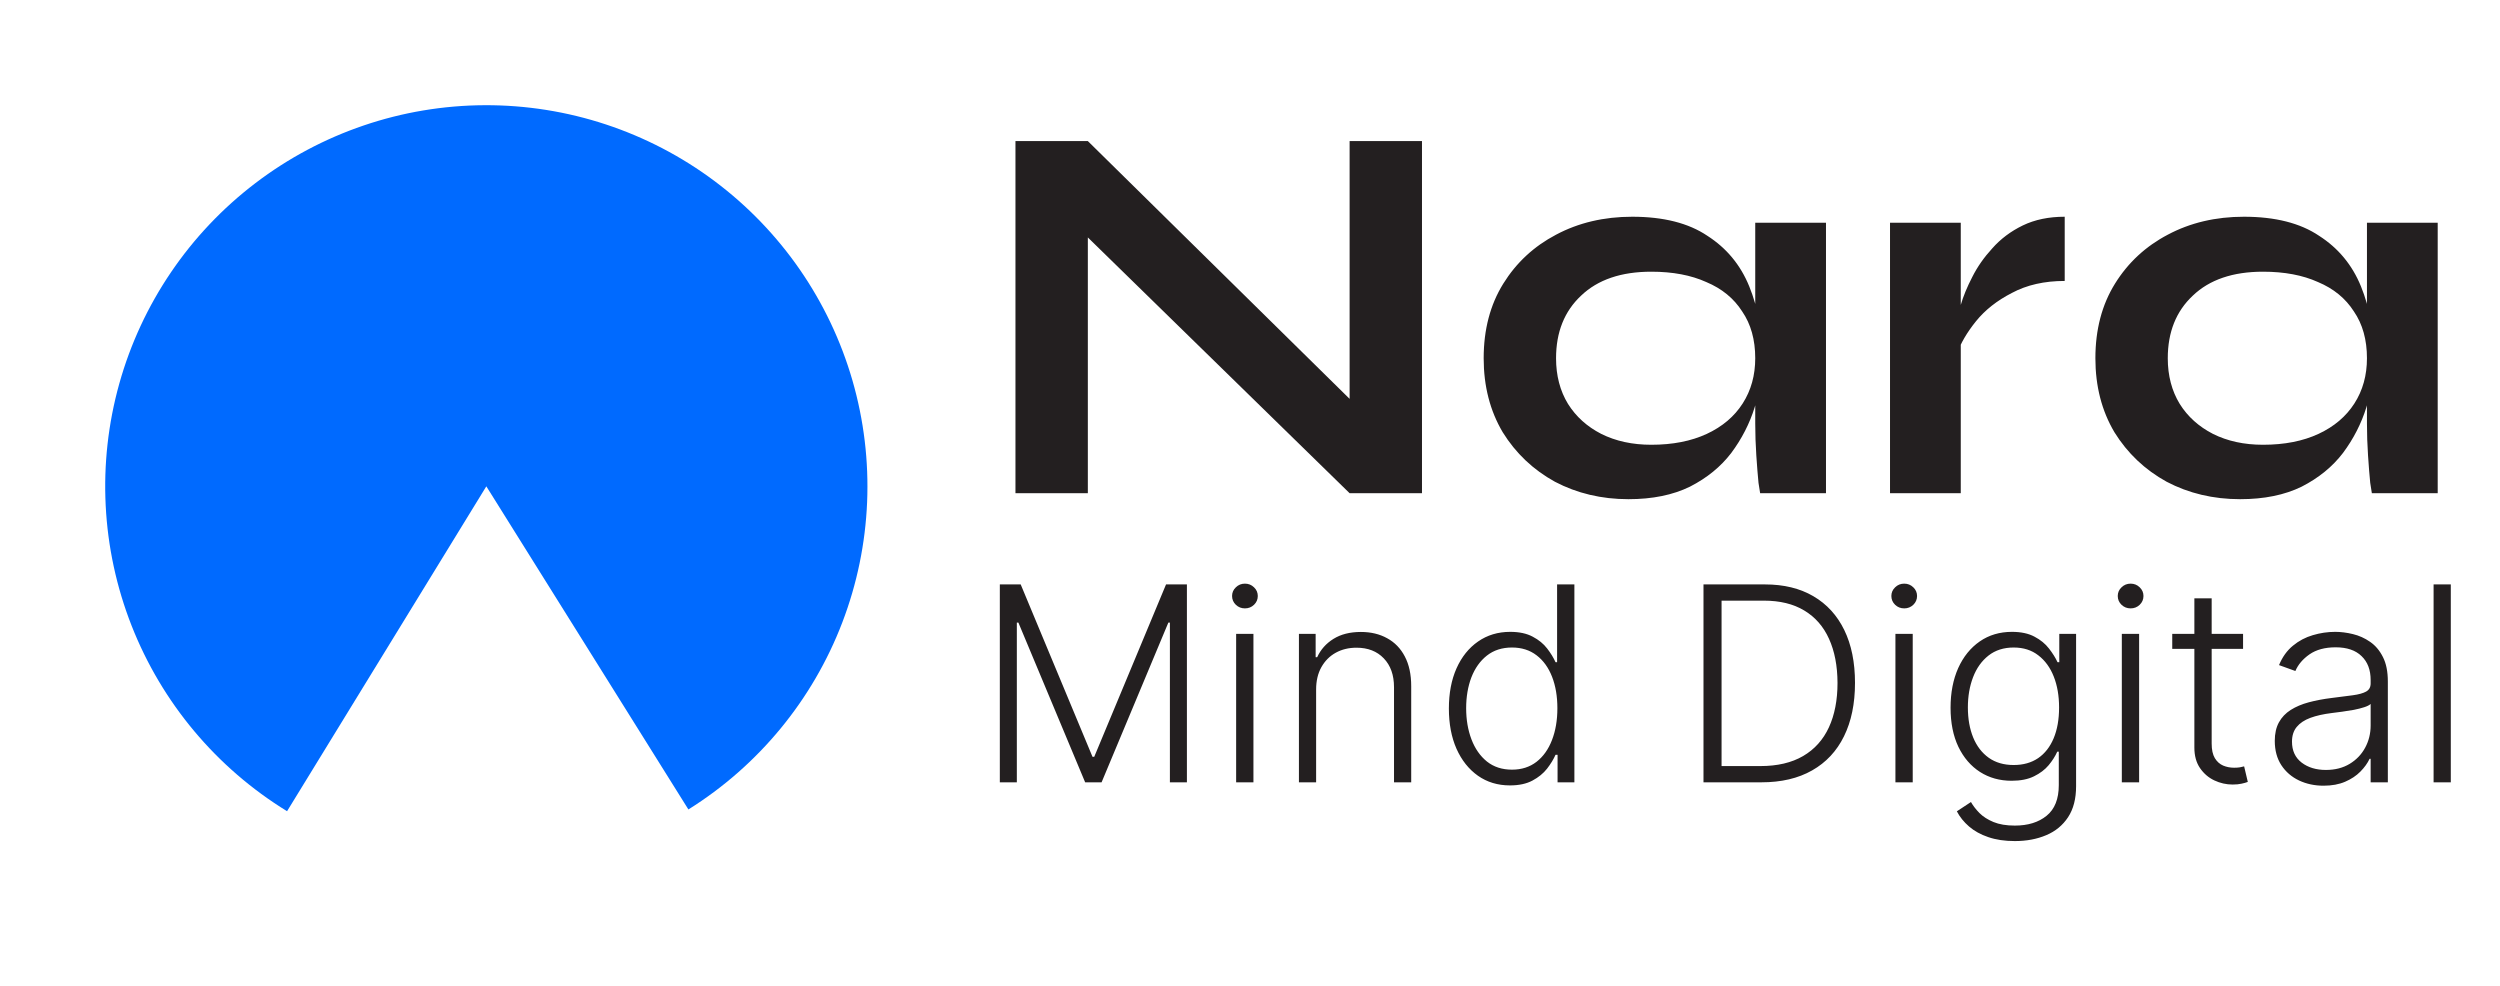 <svg width="147" height="58" viewBox="0 0 147 58" fill="none" xmlns="http://www.w3.org/2000/svg">
<path d="M80.701 24.776L79.357 25.32V8.296H83.613V29H79.357L62.621 12.648L63.965 12.104V29H59.709V8.296H63.965L80.701 24.776ZM95.752 29.352C94.174 29.352 92.734 29.011 91.432 28.328C90.152 27.624 89.128 26.653 88.36 25.416C87.614 24.157 87.24 22.707 87.24 21.064C87.24 19.379 87.624 17.917 88.392 16.68C89.16 15.443 90.195 14.483 91.496 13.8C92.819 13.096 94.312 12.744 95.976 12.744C97.811 12.744 99.283 13.117 100.392 13.864C101.523 14.589 102.344 15.581 102.856 16.84C103.368 18.099 103.624 19.507 103.624 21.064C103.624 22.003 103.475 22.963 103.176 23.944C102.878 24.904 102.419 25.8 101.8 26.632C101.182 27.443 100.371 28.104 99.368 28.616C98.366 29.107 97.16 29.352 95.752 29.352ZM97.096 26.152C98.355 26.152 99.443 25.939 100.36 25.512C101.278 25.085 101.982 24.488 102.472 23.72C102.963 22.952 103.208 22.067 103.208 21.064C103.208 19.976 102.952 19.059 102.44 18.312C101.95 17.544 101.246 16.968 100.328 16.584C99.432 16.179 98.355 15.976 97.096 15.976C95.326 15.976 93.95 16.445 92.968 17.384C91.987 18.301 91.496 19.528 91.496 21.064C91.496 22.088 91.731 22.984 92.2 23.752C92.67 24.499 93.32 25.085 94.152 25.512C95.006 25.939 95.987 26.152 97.096 26.152ZM103.208 13.096H107.368V29H103.496C103.496 29 103.464 28.797 103.4 28.392C103.358 27.965 103.315 27.432 103.272 26.792C103.23 26.152 103.208 25.523 103.208 24.904V13.096ZM111.133 13.096H115.293V29H111.133V13.096ZM121.405 16.52C120.211 16.52 119.176 16.755 118.301 17.224C117.427 17.672 116.723 18.227 116.189 18.888C115.656 19.549 115.283 20.189 115.069 20.808L115.037 19.048C115.059 18.792 115.144 18.419 115.293 17.928C115.443 17.416 115.667 16.872 115.965 16.296C116.264 15.699 116.659 15.133 117.149 14.6C117.64 14.045 118.237 13.597 118.941 13.256C119.645 12.915 120.467 12.744 121.405 12.744V16.52ZM131.721 29.352C130.142 29.352 128.702 29.011 127.401 28.328C126.121 27.624 125.097 26.653 124.329 25.416C123.582 24.157 123.209 22.707 123.209 21.064C123.209 19.379 123.593 17.917 124.361 16.68C125.129 15.443 126.164 14.483 127.465 13.8C128.788 13.096 130.281 12.744 131.945 12.744C133.78 12.744 135.252 13.117 136.361 13.864C137.492 14.589 138.313 15.581 138.825 16.84C139.337 18.099 139.593 19.507 139.593 21.064C139.593 22.003 139.444 22.963 139.145 23.944C138.846 24.904 138.388 25.8 137.769 26.632C137.15 27.443 136.34 28.104 135.337 28.616C134.334 29.107 133.129 29.352 131.721 29.352ZM133.065 26.152C134.324 26.152 135.412 25.939 136.329 25.512C137.246 25.085 137.95 24.488 138.441 23.72C138.932 22.952 139.177 22.067 139.177 21.064C139.177 19.976 138.921 19.059 138.409 18.312C137.918 17.544 137.214 16.968 136.297 16.584C135.401 16.179 134.324 15.976 133.065 15.976C131.294 15.976 129.918 16.445 128.937 17.384C127.956 18.301 127.465 19.528 127.465 21.064C127.465 22.088 127.7 22.984 128.169 23.752C128.638 24.499 129.289 25.085 130.121 25.512C130.974 25.939 131.956 26.152 133.065 26.152ZM139.177 13.096H143.337V29H139.465C139.465 29 139.433 28.797 139.369 28.392C139.326 27.965 139.284 27.432 139.241 26.792C139.198 26.152 139.177 25.523 139.177 24.904V13.096Z" fill="#231F20"/>
<path d="M58.79 34.364H60.017L64.239 44.5H64.341L68.563 34.364H69.79V46H68.79V36.608H68.699L64.773 46H63.807L59.881 36.608H59.79V46H58.79V34.364ZM72.685 46V37.273H73.702V46H72.685ZM73.202 35.773C72.994 35.773 72.816 35.703 72.668 35.562C72.52 35.419 72.446 35.246 72.446 35.045C72.446 34.845 72.52 34.674 72.668 34.534C72.816 34.39 72.994 34.318 73.202 34.318C73.41 34.318 73.588 34.39 73.736 34.534C73.884 34.674 73.958 34.845 73.958 35.045C73.958 35.246 73.884 35.419 73.736 35.562C73.588 35.703 73.41 35.773 73.202 35.773ZM77.388 40.545V46H76.377V37.273H77.36V38.642H77.451C77.655 38.195 77.973 37.837 78.405 37.568C78.841 37.295 79.379 37.159 80.019 37.159C80.606 37.159 81.121 37.282 81.564 37.528C82.011 37.771 82.358 38.129 82.604 38.602C82.854 39.076 82.979 39.657 82.979 40.347V46H81.968V40.409C81.968 39.693 81.767 39.127 81.365 38.71C80.968 38.294 80.433 38.085 79.763 38.085C79.305 38.085 78.898 38.184 78.541 38.381C78.185 38.578 77.903 38.862 77.695 39.233C77.49 39.6 77.388 40.038 77.388 40.545ZM88.784 46.182C88.069 46.182 87.442 45.992 86.904 45.614C86.366 45.235 85.945 44.706 85.642 44.028C85.343 43.35 85.194 42.561 85.194 41.659C85.194 40.761 85.343 39.975 85.642 39.301C85.945 38.623 86.368 38.097 86.909 37.722C87.451 37.343 88.082 37.153 88.801 37.153C89.332 37.153 89.773 37.248 90.125 37.438C90.478 37.623 90.76 37.854 90.972 38.131C91.184 38.407 91.349 38.676 91.466 38.938H91.557V34.364H92.574V46H91.585V44.381H91.466C91.349 44.646 91.182 44.919 90.966 45.199C90.75 45.475 90.464 45.708 90.108 45.898C89.756 46.087 89.315 46.182 88.784 46.182ZM88.904 45.256C89.468 45.256 89.949 45.102 90.347 44.795C90.745 44.485 91.048 44.059 91.256 43.517C91.468 42.972 91.574 42.347 91.574 41.642C91.574 40.945 91.47 40.33 91.262 39.795C91.053 39.258 90.75 38.837 90.353 38.534C89.955 38.227 89.472 38.074 88.904 38.074C88.32 38.074 87.828 38.233 87.426 38.551C87.029 38.865 86.726 39.292 86.517 39.83C86.313 40.367 86.21 40.972 86.21 41.642C86.21 42.32 86.315 42.932 86.523 43.477C86.731 44.023 87.034 44.456 87.432 44.778C87.834 45.097 88.324 45.256 88.904 45.256ZM103.574 46H100.165V34.364H103.779C104.889 34.364 105.837 34.595 106.625 35.057C107.417 35.519 108.023 36.182 108.443 37.045C108.864 37.909 109.074 38.945 109.074 40.153C109.074 41.373 108.858 42.42 108.426 43.295C107.998 44.167 107.373 44.835 106.551 45.301C105.733 45.767 104.741 46 103.574 46ZM101.228 45.045H103.512C104.512 45.045 105.349 44.849 106.023 44.455C106.697 44.061 107.203 43.498 107.54 42.767C107.877 42.036 108.046 41.165 108.046 40.153C108.042 39.15 107.875 38.286 107.546 37.562C107.22 36.839 106.735 36.284 106.091 35.898C105.451 35.511 104.659 35.318 103.716 35.318H101.228V45.045ZM111.451 46V37.273H112.468V46H111.451ZM111.968 35.773C111.759 35.773 111.581 35.703 111.434 35.562C111.286 35.419 111.212 35.246 111.212 35.045C111.212 34.845 111.286 34.674 111.434 34.534C111.581 34.39 111.759 34.318 111.968 34.318C112.176 34.318 112.354 34.39 112.502 34.534C112.649 34.674 112.723 34.845 112.723 35.045C112.723 35.246 112.649 35.419 112.502 35.562C112.354 35.703 112.176 35.773 111.968 35.773ZM118.472 49.455C117.877 49.455 117.356 49.377 116.909 49.222C116.462 49.07 116.086 48.862 115.779 48.597C115.472 48.331 115.233 48.034 115.063 47.705L115.892 47.159C116.017 47.379 116.184 47.595 116.392 47.807C116.604 48.019 116.879 48.195 117.216 48.335C117.557 48.475 117.976 48.545 118.472 48.545C119.245 48.545 119.868 48.352 120.341 47.966C120.818 47.58 121.057 46.979 121.057 46.165V44.199H120.966C120.849 44.464 120.68 44.729 120.461 44.994C120.241 45.256 119.953 45.474 119.597 45.648C119.245 45.822 118.807 45.909 118.284 45.909C117.587 45.909 116.968 45.737 116.426 45.392C115.889 45.047 115.464 44.555 115.154 43.915C114.847 43.271 114.693 42.504 114.693 41.614C114.693 40.731 114.843 39.955 115.142 39.284C115.445 38.614 115.868 38.091 116.409 37.716C116.951 37.341 117.582 37.153 118.301 37.153C118.836 37.153 119.279 37.248 119.631 37.438C119.983 37.623 120.265 37.854 120.478 38.131C120.693 38.407 120.862 38.676 120.983 38.938H121.086V37.273H122.074V46.227C122.074 46.966 121.917 47.574 121.603 48.051C121.288 48.528 120.86 48.881 120.318 49.108C119.777 49.339 119.161 49.455 118.472 49.455ZM118.404 44.983C118.964 44.983 119.443 44.849 119.841 44.58C120.239 44.307 120.544 43.917 120.756 43.409C120.968 42.901 121.074 42.297 121.074 41.597C121.074 40.915 120.97 40.311 120.762 39.784C120.553 39.254 120.25 38.837 119.853 38.534C119.459 38.227 118.976 38.074 118.404 38.074C117.82 38.074 117.328 38.231 116.926 38.545C116.525 38.86 116.222 39.284 116.017 39.818C115.813 40.349 115.711 40.941 115.711 41.597C115.711 42.263 115.815 42.852 116.023 43.364C116.231 43.871 116.536 44.269 116.938 44.557C117.339 44.841 117.828 44.983 118.404 44.983ZM124.763 46V37.273H125.78V46H124.763ZM125.28 35.773C125.072 35.773 124.894 35.703 124.746 35.562C124.598 35.419 124.524 35.246 124.524 35.045C124.524 34.845 124.598 34.674 124.746 34.534C124.894 34.39 125.072 34.318 125.28 34.318C125.488 34.318 125.667 34.39 125.814 34.534C125.962 34.674 126.036 34.845 126.036 35.045C126.036 35.246 125.962 35.419 125.814 35.562C125.667 35.703 125.488 35.773 125.28 35.773ZM131.892 37.273V38.153H127.728V37.273H131.892ZM129.029 35.182H130.046V43.722C130.046 44.085 130.108 44.371 130.233 44.58C130.358 44.784 130.521 44.93 130.722 45.017C130.923 45.1 131.137 45.142 131.364 45.142C131.497 45.142 131.61 45.135 131.705 45.119C131.8 45.1 131.883 45.081 131.955 45.062L132.171 45.977C132.072 46.015 131.951 46.049 131.807 46.08C131.663 46.114 131.485 46.131 131.273 46.131C130.902 46.131 130.544 46.049 130.199 45.886C129.858 45.724 129.578 45.481 129.358 45.159C129.139 44.837 129.029 44.438 129.029 43.96V35.182ZM136.627 46.199C136.1 46.199 135.619 46.097 135.184 45.892C134.748 45.684 134.401 45.385 134.144 44.994C133.886 44.6 133.757 44.123 133.757 43.562C133.757 43.131 133.839 42.767 134.002 42.472C134.165 42.176 134.396 41.934 134.695 41.744C134.994 41.555 135.348 41.405 135.757 41.295C136.167 41.186 136.617 41.1 137.11 41.04C137.598 40.979 138.011 40.926 138.348 40.881C138.689 40.835 138.949 40.763 139.127 40.665C139.305 40.566 139.394 40.407 139.394 40.188V39.983C139.394 39.388 139.216 38.92 138.86 38.58C138.507 38.235 138 38.062 137.337 38.062C136.708 38.062 136.195 38.201 135.797 38.477C135.403 38.754 135.127 39.08 134.968 39.455L134.007 39.108C134.204 38.631 134.477 38.25 134.826 37.966C135.174 37.678 135.564 37.472 135.996 37.347C136.428 37.218 136.865 37.153 137.309 37.153C137.642 37.153 137.988 37.197 138.348 37.284C138.712 37.371 139.049 37.523 139.36 37.739C139.67 37.951 139.922 38.248 140.115 38.631C140.309 39.01 140.405 39.49 140.405 40.074V46H139.394V44.619H139.331C139.21 44.877 139.03 45.127 138.792 45.369C138.553 45.612 138.254 45.811 137.894 45.966C137.534 46.121 137.112 46.199 136.627 46.199ZM136.763 45.273C137.301 45.273 137.767 45.153 138.161 44.915C138.555 44.676 138.858 44.36 139.07 43.966C139.286 43.568 139.394 43.131 139.394 42.653V41.392C139.318 41.464 139.191 41.528 139.013 41.585C138.839 41.642 138.636 41.693 138.405 41.739C138.178 41.78 137.951 41.816 137.723 41.847C137.496 41.877 137.292 41.903 137.11 41.926C136.617 41.987 136.197 42.081 135.848 42.21C135.5 42.339 135.233 42.517 135.047 42.744C134.862 42.968 134.769 43.256 134.769 43.608C134.769 44.138 134.958 44.549 135.337 44.841C135.716 45.129 136.191 45.273 136.763 45.273ZM144.107 34.364V46H143.095V34.364H144.107Z" fill="#231F20"/>
<path d="M40.478 47.596C44.61 45.012 47.788 41.151 49.528 36.599C51.269 32.046 51.477 27.05 50.123 22.368C48.769 17.686 45.925 13.574 42.023 10.653C38.12 7.733 33.372 6.165 28.499 6.186C23.625 6.207 18.891 7.817 15.014 10.771C11.137 13.725 8.329 17.862 7.015 22.555C5.702 27.249 5.954 32.243 7.734 36.78C9.514 41.317 12.725 45.151 16.879 47.699L28.596 28.596L40.478 47.596Z" fill="#006AFF"/>
</svg>
